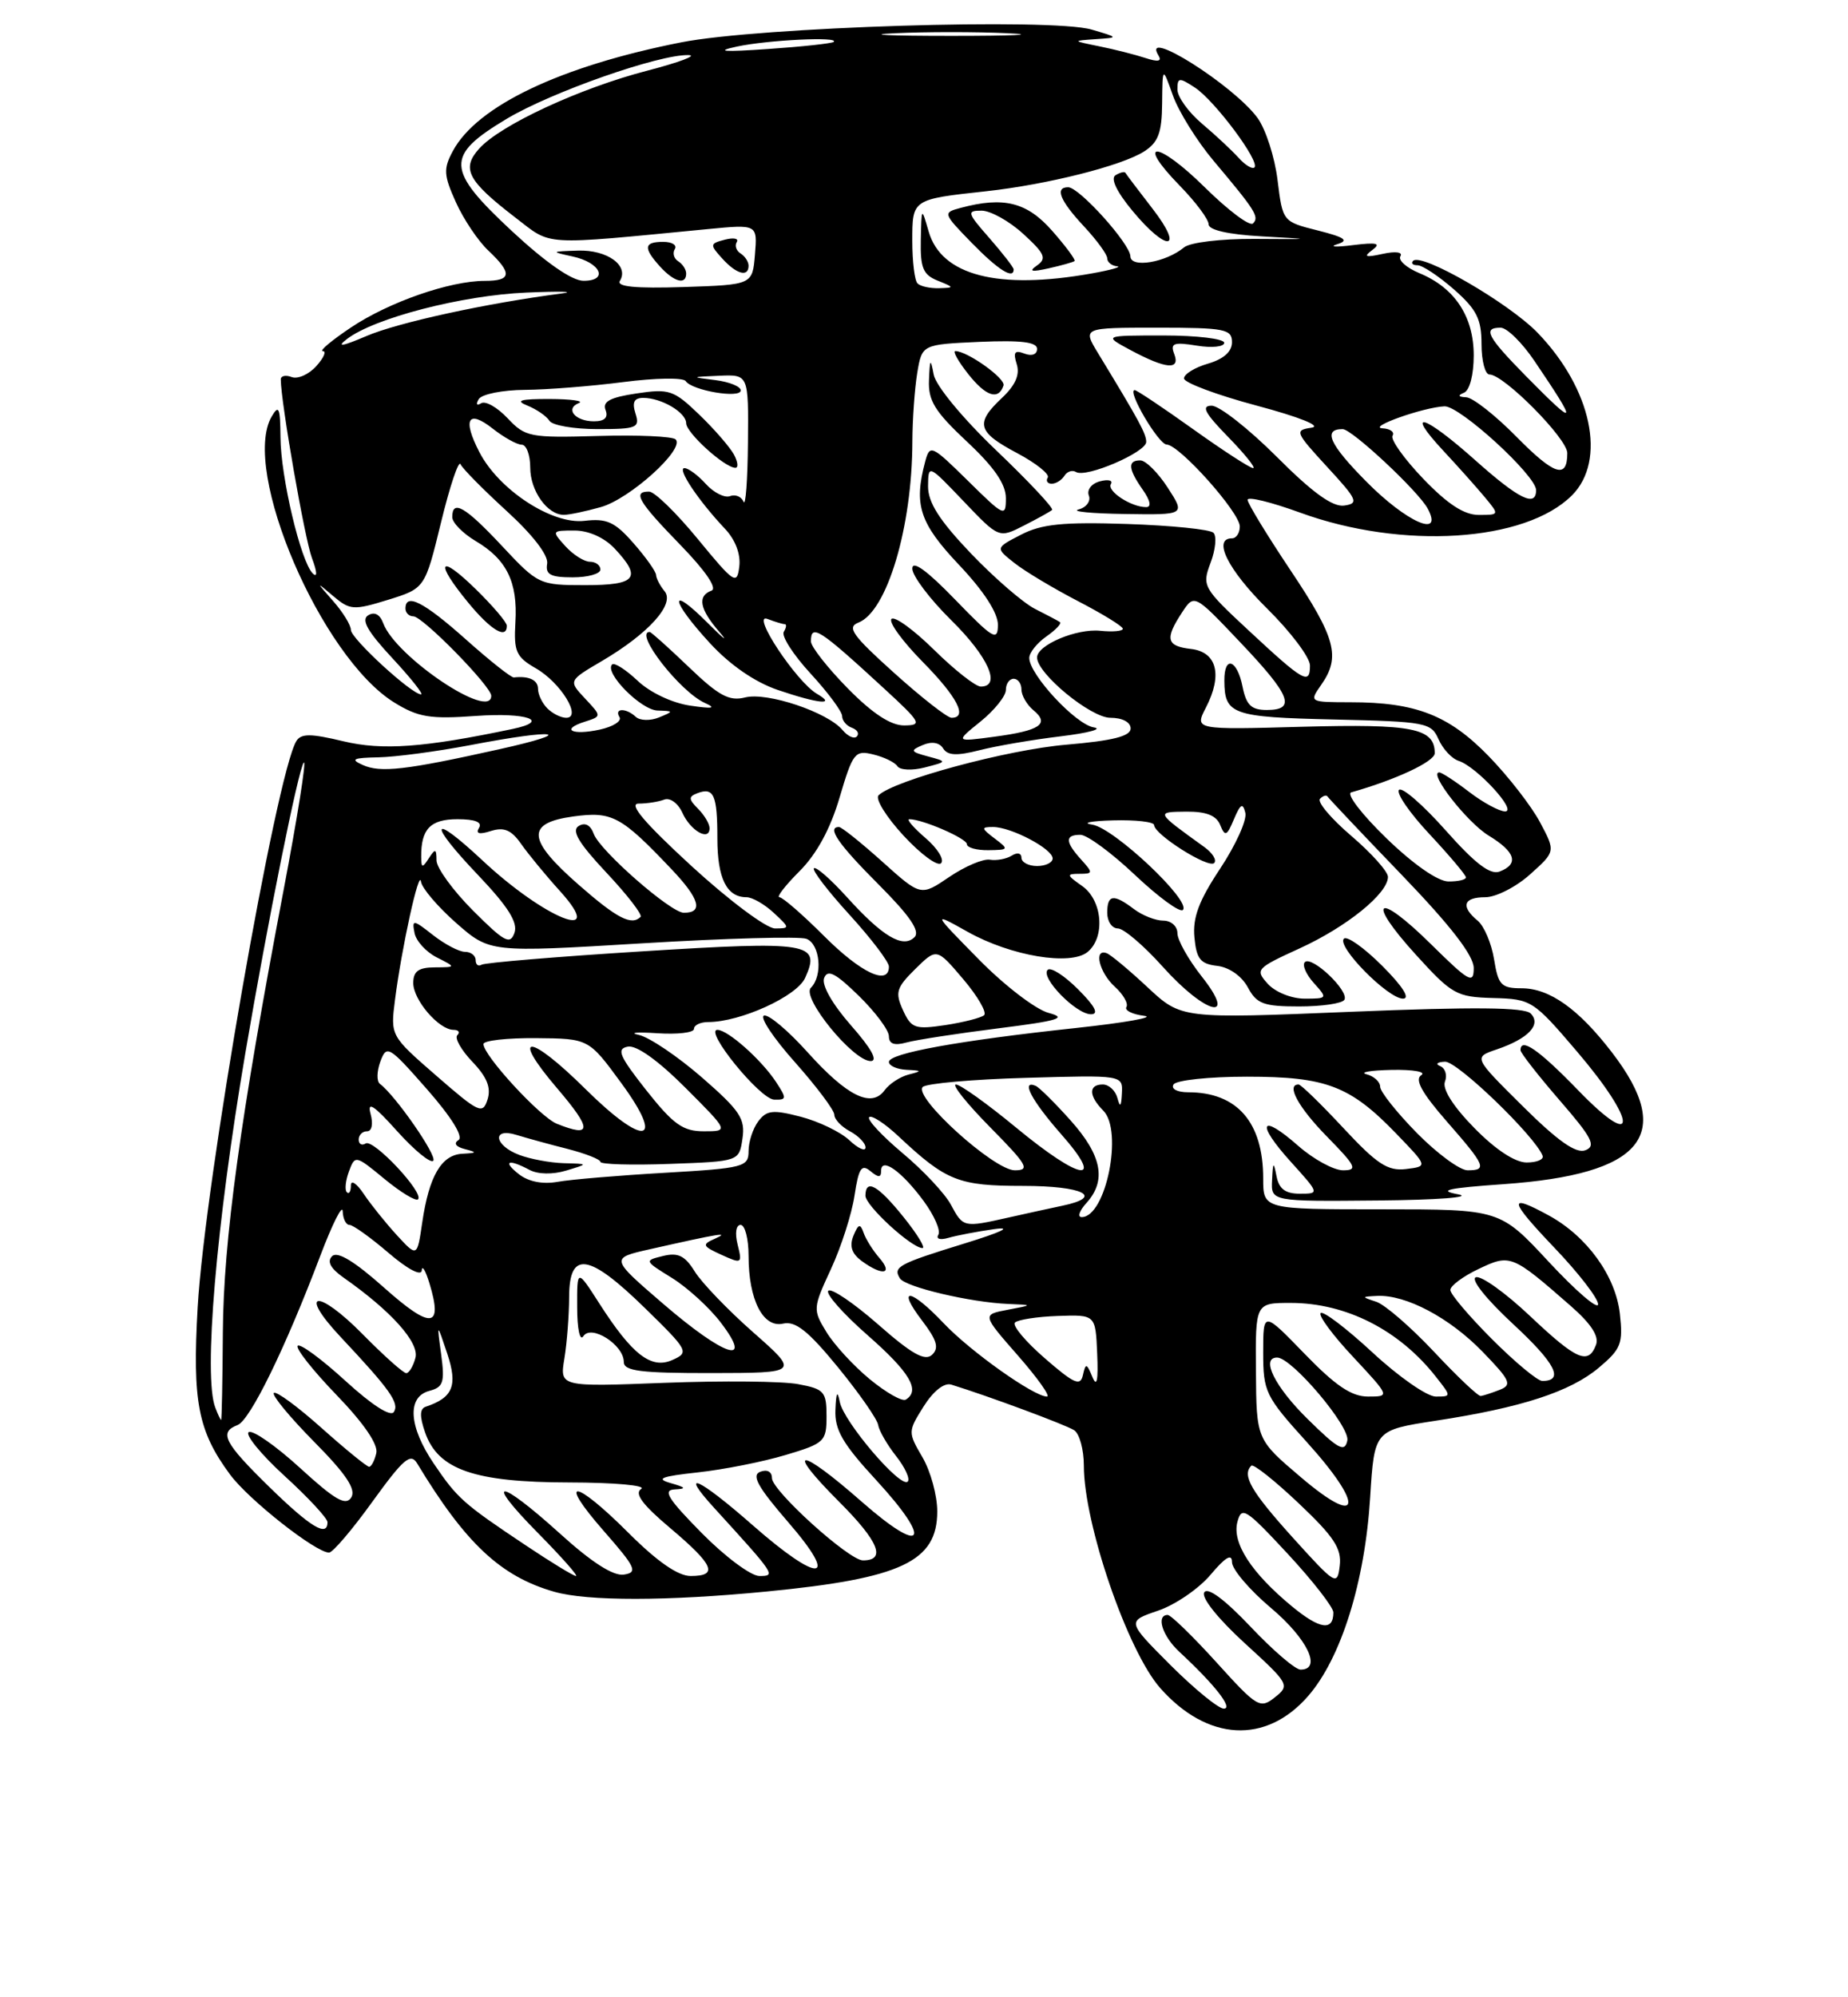 <?xml version="1.0" encoding="UTF-8" standalone="no"?>
<!DOCTYPE svg PUBLIC "-//W3C//DTD SVG 1.1//EN" "http://www.w3.org/Graphics/SVG/1.1/DTD/svg11.dtd" >
<svg xmlns="http://www.w3.org/2000/svg" xmlns:xlink="http://www.w3.org/1999/xlink" version="1.1" viewBox="0 0 237 256">
 <g >
 <path fill="currentColor"
d=" M 167.77 217.38 C 172.00 212.51 175.05 202.76 175.72 191.90 C 176.26 183.31 176.26 183.31 184.11 182.10 C 195.13 180.42 201.39 178.38 205.06 175.29 C 207.90 172.90 208.17 172.21 207.74 168.37 C 207.19 163.53 203.52 158.46 198.63 155.79 C 193.33 152.90 193.48 153.77 199.35 159.93 C 202.46 163.18 204.98 166.45 204.95 167.18 C 204.93 167.90 202.09 165.46 198.64 161.75 C 192.37 155.00 192.37 155.00 177.19 155.00 C 162.00 155.00 162.00 155.00 162.00 151.05 C 162.00 143.84 158.66 140.00 152.39 140.00 C 150.97 140.00 150.15 139.57 150.50 139.00 C 150.84 138.45 155.07 138.00 159.91 138.00 C 170.10 138.00 173.16 139.17 179.12 145.36 C 183.12 149.50 183.12 149.50 180.31 149.84 C 177.98 150.12 176.60 149.22 172.29 144.59 C 169.43 141.52 166.84 139.00 166.54 139.00 C 164.90 139.00 166.51 141.94 170.21 145.71 C 173.92 149.49 174.16 150.00 172.24 150.00 C 171.05 150.00 168.46 148.59 166.50 146.87 C 161.63 142.59 161.01 143.90 165.54 148.91 C 169.23 152.99 169.23 153.00 166.69 153.00 C 164.84 153.00 164.02 152.38 163.71 150.75 C 163.33 148.82 163.25 148.89 163.14 151.25 C 163.00 154.00 163.00 154.00 176.75 153.87 C 184.38 153.80 188.94 153.45 187.00 153.08 C 184.31 152.58 185.66 152.28 192.79 151.78 C 210.71 150.52 214.87 145.50 206.75 134.92 C 202.45 129.31 198.72 126.67 195.14 126.67 C 192.53 126.67 192.14 126.26 191.61 122.96 C 191.28 120.93 190.34 118.70 189.51 118.01 C 187.29 116.17 187.67 115.00 190.48 115.00 C 191.85 115.00 194.44 113.68 196.23 112.07 C 199.50 109.14 199.50 109.14 197.50 105.39 C 196.40 103.32 193.43 99.50 190.90 96.90 C 185.80 91.66 181.57 90.01 173.19 90.01 C 167.91 90.00 167.89 89.99 169.44 87.78 C 171.96 84.18 171.31 81.77 165.50 73.09 C 162.48 68.57 160.00 64.51 160.00 64.06 C 160.00 63.61 163.04 64.36 166.75 65.71 C 179.84 70.48 195.61 69.48 201.60 63.49 C 206.07 59.02 204.13 49.84 197.20 42.66 C 193.51 38.84 182.31 32.36 181.23 33.43 C 180.92 33.75 181.18 34.00 181.80 34.00 C 182.42 34.00 184.52 35.40 186.47 37.10 C 189.38 39.66 190.00 40.90 190.00 44.10 C 190.00 46.25 190.46 48.00 191.02 48.00 C 192.86 48.00 201.00 56.21 201.00 58.07 C 201.00 61.45 199.35 60.92 194.46 55.96 C 191.77 53.23 188.88 50.96 188.04 50.92 C 187.01 50.87 186.91 50.68 187.75 50.34 C 188.48 50.04 189.00 48.04 189.00 45.55 C 189.00 40.57 186.57 36.89 182.05 35.02 C 180.38 34.33 179.28 33.35 179.60 32.84 C 179.93 32.31 178.97 32.18 177.33 32.54 C 175.10 33.03 174.82 32.92 176.00 32.04 C 177.16 31.18 176.60 31.04 173.50 31.42 C 171.30 31.70 170.40 31.64 171.50 31.30 C 173.05 30.82 172.48 30.42 169.00 29.54 C 164.50 28.41 164.50 28.41 163.84 23.07 C 163.48 20.13 162.32 16.55 161.27 15.11 C 158.19 10.91 146.28 3.40 148.57 7.11 C 149.04 7.87 148.52 7.97 146.88 7.43 C 145.57 7.00 142.93 6.33 141.00 5.94 C 137.50 5.23 137.50 5.23 140.50 5.02 C 143.50 4.82 143.50 4.82 140.00 3.79 C 134.86 2.29 97.40 3.45 87.35 5.43 C 71.87 8.48 61.17 13.58 58.07 19.37 C 56.85 21.64 56.90 22.46 58.47 25.93 C 59.45 28.11 61.32 30.89 62.63 32.12 C 65.73 35.04 65.62 36.00 62.18 36.00 C 57.68 36.00 49.87 38.72 45.00 41.98 C 42.52 43.64 40.91 44.99 41.40 45.00 C 41.90 45.00 41.52 45.87 40.56 46.93 C 39.60 48.00 38.18 48.62 37.41 48.33 C 36.63 48.03 36.00 48.17 36.01 48.64 C 36.03 51.61 39.08 69.09 40.01 71.54 C 40.68 73.31 40.72 74.10 40.11 73.50 C 38.57 71.98 36.00 61.15 35.97 56.04 C 35.94 52.26 35.76 51.81 34.84 53.39 C 30.87 60.22 41.17 84.24 50.56 90.04 C 53.64 91.94 55.14 92.19 61.08 91.76 C 67.59 91.30 70.68 92.40 65.75 93.43 C 54.39 95.82 49.04 96.21 44.03 95.01 C 39.87 94.01 38.62 94.00 38.01 94.98 C 35.42 99.18 26.26 151.65 25.35 167.56 C 24.66 179.64 25.39 183.43 29.50 188.99 C 31.87 192.21 40.49 199.00 42.20 199.00 C 42.67 199.00 45.18 196.06 47.77 192.46 C 51.75 186.96 52.66 186.18 53.50 187.57 C 59.70 197.83 64.22 202.06 71.08 204.02 C 75.34 205.24 85.57 205.23 98.32 203.99 C 115.60 202.31 120.20 200.15 120.20 193.72 C 120.20 191.69 119.35 188.57 118.30 186.78 C 116.43 183.57 116.43 183.49 118.45 180.27 C 119.70 178.29 121.09 177.19 122.00 177.47 C 126.71 178.92 136.68 182.62 137.75 183.31 C 138.44 183.75 139.00 185.80 139.00 187.85 C 139.00 195.32 144.61 211.64 148.80 216.37 C 154.85 223.20 162.36 223.60 167.77 217.38 Z  M 150.10 213.41 C 144.51 207.81 144.51 207.81 148.50 206.45 C 150.70 205.71 153.74 203.63 155.25 201.84 C 157.16 199.57 158.00 199.08 158.00 200.23 C 158.00 201.14 160.25 203.78 163.00 206.10 C 167.67 210.03 169.57 214.00 166.79 214.00 C 166.12 214.00 163.23 211.52 160.36 208.48 C 157.07 205.01 154.88 203.38 154.44 204.10 C 154.03 204.76 156.19 207.46 159.62 210.60 C 165.34 215.82 165.45 216.01 163.50 217.55 C 161.60 219.06 161.23 218.84 156.00 213.06 C 152.97 209.72 150.16 206.99 149.75 206.99 C 148.22 207.01 149.07 209.71 151.25 211.72 C 155.78 215.92 158.20 219.00 156.95 219.00 C 156.26 219.00 153.18 216.48 150.10 213.41 Z  M 165.71 205.91 C 160.48 201.60 157.99 197.76 158.69 195.08 C 159.23 193.02 159.75 193.35 165.14 199.15 C 168.36 202.62 171.00 206.01 171.00 206.67 C 171.00 209.09 169.27 208.84 165.71 205.91 Z  M 165.75 197.03 C 160.43 191.13 159.25 189.08 160.48 187.86 C 160.74 187.60 163.47 189.76 166.54 192.67 C 171.07 196.95 172.08 198.48 171.82 200.67 C 171.51 203.30 171.31 203.18 165.75 197.03 Z  M 67.41 198.06 C 59.39 192.71 58.65 192.05 55.63 187.59 C 52.41 182.84 52.17 179.03 55.07 178.27 C 56.85 177.80 57.06 177.18 56.58 173.62 C 56.02 169.50 56.02 169.50 57.36 173.50 C 58.72 177.59 58.10 179.13 54.61 180.30 C 53.82 180.56 53.80 181.52 54.51 183.58 C 56.17 188.38 60.83 189.99 73.00 190.01 C 78.78 190.02 82.93 190.39 82.23 190.84 C 81.32 191.42 82.39 192.86 85.98 195.88 C 91.57 200.60 92.16 202.00 88.57 202.00 C 86.95 202.00 84.29 200.15 80.63 196.50 C 73.63 189.50 71.37 189.32 77.45 196.25 C 81.54 200.92 81.83 201.54 80.01 201.82 C 78.66 202.03 75.89 200.26 71.82 196.57 C 63.88 189.39 61.93 189.34 69.00 196.50 C 71.99 199.53 74.18 202.00 73.87 202.00 C 73.56 202.00 70.65 200.23 67.41 198.06 Z  M 90.00 196.50 C 85.65 192.09 84.96 190.98 86.53 190.90 C 88.09 190.82 87.97 190.65 86.00 190.09 C 84.04 189.53 84.79 189.23 89.50 188.72 C 92.80 188.36 97.86 187.36 100.75 186.49 C 105.75 185.00 106.00 184.76 106.00 181.51 C 106.00 178.37 105.70 178.03 102.36 177.41 C 100.37 177.03 92.67 176.96 85.25 177.24 C 71.78 177.76 71.78 177.76 72.38 174.13 C 72.71 172.13 72.98 168.59 72.99 166.25 C 73.00 160.25 75.49 160.61 82.70 167.65 C 88.29 173.11 88.41 173.34 86.24 174.31 C 83.51 175.53 81.08 173.65 76.85 167.05 C 74.00 162.61 74.00 162.61 74.02 167.55 C 74.02 170.33 74.37 171.96 74.81 171.27 C 75.81 169.70 80.00 172.37 80.00 174.56 C 80.00 175.73 82.11 176.00 91.25 175.99 C 102.50 175.97 102.50 175.97 96.61 170.78 C 93.37 167.93 90.00 164.42 89.11 162.99 C 87.85 160.95 86.97 160.51 85.04 160.98 C 82.60 161.57 82.62 161.60 86.18 163.80 C 88.16 165.03 90.98 167.60 92.44 169.52 C 96.72 175.12 92.93 173.89 85.07 167.13 C 78.25 161.26 78.25 161.26 83.38 160.11 C 92.38 158.08 93.70 157.87 91.66 158.78 C 89.99 159.51 90.08 159.72 92.52 160.83 C 95.13 162.02 95.21 161.97 94.60 159.53 C 94.23 158.06 94.39 157.00 94.98 157.00 C 95.54 157.00 96.00 158.78 96.00 160.95 C 96.00 166.60 97.86 170.24 100.44 169.65 C 102.02 169.29 103.66 170.60 107.47 175.25 C 110.20 178.59 112.52 181.92 112.62 182.64 C 112.73 183.36 113.76 185.16 114.92 186.63 C 116.08 188.10 116.75 189.57 116.41 189.90 C 115.50 190.79 108.19 182.23 107.70 179.69 C 107.40 178.15 107.23 178.44 107.14 180.69 C 107.03 183.26 108.05 185.03 112.35 189.69 C 119.68 197.65 118.51 199.49 110.55 192.51 C 102.45 185.39 100.51 185.38 107.63 192.50 C 112.70 197.57 113.69 200.00 110.67 200.00 C 108.88 200.00 99.00 191.07 99.00 189.45 C 99.00 188.63 98.39 188.30 97.50 188.64 C 96.34 189.08 97.19 190.60 101.09 195.11 C 107.77 202.82 105.13 203.04 96.54 195.50 C 89.60 189.41 86.98 188.22 91.57 193.25 C 99.45 201.89 99.53 202.00 97.39 202.00 C 96.31 202.00 92.99 199.53 90.00 196.50 Z  M 34.54 190.59 C 28.73 184.91 28.05 183.58 30.47 182.65 C 32.07 182.04 36.58 172.83 41.06 161.00 C 42.62 156.88 43.92 154.29 43.95 155.25 C 43.98 156.21 44.37 157.00 44.82 157.00 C 45.27 157.00 47.52 158.61 49.82 160.58 C 52.29 162.70 54.04 163.61 54.09 162.83 C 54.13 162.10 54.58 162.85 55.08 164.50 C 56.83 170.26 55.29 170.41 49.30 165.08 C 45.46 161.66 43.27 160.33 42.59 161.01 C 41.91 161.69 42.39 162.58 44.04 163.74 C 50.14 168.01 53.79 172.07 53.28 174.03 C 53.00 175.11 52.46 176.00 52.10 176.00 C 51.73 176.00 49.23 173.77 46.54 171.04 C 40.72 165.13 38.11 165.42 43.69 171.37 C 50.02 178.11 51.23 179.82 50.52 180.97 C 50.10 181.64 47.72 180.11 44.30 176.99 C 41.25 174.20 38.49 172.17 38.18 172.49 C 37.87 172.80 40.10 175.63 43.14 178.78 C 46.65 182.41 48.52 185.14 48.26 186.25 C 48.04 187.21 47.62 188.00 47.34 188.00 C 47.05 188.00 44.30 185.76 41.23 183.02 C 38.15 180.27 35.41 178.26 35.12 178.54 C 34.84 178.82 37.16 181.63 40.27 184.78 C 44.39 188.94 45.69 190.89 45.05 191.93 C 44.35 193.05 42.98 192.27 38.50 188.17 C 35.38 185.32 32.41 183.25 31.90 183.56 C 31.40 183.87 33.46 186.40 36.49 189.17 C 39.52 191.93 42.00 194.61 42.00 195.10 C 42.00 197.06 39.84 195.76 34.54 190.59 Z  M 166.82 189.33 C 161.13 184.50 161.13 184.50 161.07 175.75 C 161.00 167.00 161.00 167.00 165.53 167.00 C 172.61 167.00 179.43 170.46 184.13 176.44 C 186.15 179.00 186.15 179.00 184.13 179.00 C 183.02 179.00 179.37 176.46 176.03 173.36 C 172.68 170.26 169.68 167.98 169.37 168.30 C 169.05 168.61 170.93 171.15 173.54 173.93 C 178.27 179.00 178.27 179.00 175.44 179.00 C 173.33 179.00 171.28 177.62 167.31 173.52 C 162.00 168.04 162.00 168.04 162.00 173.35 C 162.00 178.39 162.28 178.97 167.58 184.82 C 175.05 193.08 174.57 195.93 166.82 189.33 Z  M 167.70 181.88 C 163.49 177.75 161.64 174.00 163.79 174.00 C 165.67 174.00 173.17 182.86 172.79 184.64 C 172.46 186.20 171.64 185.76 167.70 181.88 Z  M 27.61 180.42 C 26.07 176.43 27.72 157.03 31.46 135.00 C 34.33 118.12 38.27 98.52 38.96 97.74 C 39.33 97.32 38.15 104.74 36.34 114.24 C 30.81 143.33 28.66 158.96 28.58 170.75 C 28.54 176.93 28.44 181.99 28.36 182.00 C 28.28 182.00 27.94 181.29 27.61 180.42 Z  M 111.55 176.78 C 109.47 175.07 106.96 172.34 105.98 170.72 C 104.23 167.86 104.25 167.66 106.57 162.65 C 107.88 159.82 109.24 155.59 109.59 153.23 C 110.12 149.73 110.49 149.16 111.62 150.10 C 112.66 150.96 113.00 150.96 113.00 150.07 C 113.00 148.25 115.64 150.12 118.45 153.93 C 119.81 155.78 120.67 157.73 120.34 158.26 C 120.01 158.80 120.56 158.97 121.62 158.66 C 122.66 158.36 125.30 157.85 127.50 157.54 C 129.94 157.20 128.46 157.91 123.69 159.38 C 115.19 162.00 114.50 162.38 115.41 163.85 C 116.09 164.96 124.44 166.93 129.30 167.13 C 132.50 167.26 132.50 167.26 129.22 167.88 C 125.95 168.50 125.95 168.50 130.55 173.75 C 133.08 176.64 134.76 179.00 134.27 179.00 C 132.60 179.00 124.49 173.25 121.05 169.63 C 116.77 165.11 114.90 164.87 118.25 169.26 C 120.17 171.78 120.46 172.78 119.53 173.65 C 118.62 174.50 116.93 173.55 112.62 169.76 C 109.48 167.01 106.60 165.06 106.23 165.44 C 105.85 165.81 108.12 168.38 111.27 171.14 C 116.68 175.89 118.07 178.22 116.17 179.39 C 115.72 179.68 113.64 178.50 111.55 176.78 Z  M 112.79 161.25 C 111.95 160.29 111.03 158.82 110.75 158.00 C 110.33 156.79 110.08 156.86 109.45 158.39 C 108.91 159.72 109.23 160.69 110.53 161.64 C 113.17 163.57 114.59 163.32 112.79 161.25 Z  M 115.88 156.00 C 112.60 151.92 111.01 151.02 110.99 153.25 C 110.98 154.52 116.85 159.92 118.30 159.97 C 118.74 159.99 117.65 158.20 115.88 156.00 Z  M 183.90 173.25 C 180.93 170.09 177.60 167.21 176.50 166.85 C 174.57 166.22 174.58 166.20 176.63 166.10 C 180.30 165.93 185.89 168.89 190.11 173.23 C 193.70 176.93 193.96 177.50 192.33 178.14 C 191.33 178.53 190.23 178.89 189.90 178.93 C 189.56 178.97 186.86 176.41 183.90 173.25 Z  M 134.00 174.10 C 131.53 171.96 129.80 169.90 130.16 169.52 C 130.53 169.15 133.00 168.76 135.66 168.67 C 140.50 168.50 140.50 168.50 140.71 173.50 C 140.86 176.93 140.67 177.87 140.10 176.50 C 139.36 174.71 139.23 174.68 138.88 176.25 C 138.56 177.72 137.75 177.36 134.00 174.10 Z  M 191.35 171.65 C 188.41 168.71 186.00 165.87 186.00 165.34 C 186.00 164.81 187.63 163.59 189.62 162.65 C 193.68 160.71 193.90 160.79 201.40 167.35 C 204.05 169.66 205.11 171.28 204.68 172.38 C 203.69 174.98 202.20 174.33 196.18 168.64 C 193.05 165.69 189.95 163.47 189.27 163.71 C 188.57 163.96 190.60 166.51 194.02 169.68 C 199.49 174.74 200.65 177.00 197.79 177.00 C 197.19 177.00 194.29 174.59 191.35 171.65 Z  M 50.90 158.32 C 49.48 156.77 47.56 154.39 46.65 153.03 C 45.74 151.67 45.00 151.18 45.00 151.94 C 45.00 152.71 44.77 153.10 44.48 152.81 C 44.19 152.53 44.31 151.33 44.75 150.15 C 45.53 148.03 45.60 148.05 49.32 151.12 C 51.40 152.83 53.33 154.00 53.61 153.72 C 54.43 152.91 47.90 145.95 46.90 146.56 C 46.40 146.87 46.00 146.64 46.00 146.06 C 46.00 145.48 46.48 145.00 47.07 145.00 C 47.69 145.00 47.88 144.06 47.52 142.75 C 47.07 141.09 47.96 141.67 50.91 144.96 C 53.11 147.41 55.20 149.13 55.56 148.78 C 56.13 148.20 50.71 140.40 48.72 138.92 C 48.29 138.60 48.32 137.31 48.78 136.06 C 49.59 133.88 49.87 134.05 54.76 139.61 C 57.91 143.20 59.46 145.71 58.80 146.13 C 58.14 146.53 58.46 146.99 59.60 147.28 C 61.23 147.70 61.19 147.78 59.29 147.88 C 56.61 148.02 55.02 150.75 54.15 156.69 C 53.50 161.14 53.50 161.14 50.90 158.32 Z  M 121.95 154.41 C 121.19 152.99 118.40 150.01 115.74 147.79 C 113.09 145.56 111.17 143.50 111.47 143.19 C 111.78 142.89 113.49 144.00 115.26 145.67 C 121.36 151.38 122.92 152.00 131.22 152.00 C 138.92 152.00 141.69 153.40 136.25 154.54 C 134.74 154.86 131.61 155.54 129.31 156.06 C 123.57 157.35 123.52 157.34 121.95 154.41 Z  M 139.35 154.17 C 141.93 151.31 141.31 148.09 137.31 143.62 C 135.28 141.35 133.26 139.35 132.81 139.17 C 130.88 138.37 132.30 141.06 136.08 145.36 C 141.83 151.88 138.66 151.42 130.28 144.50 C 126.61 141.47 123.15 139.00 122.59 139.00 C 122.03 139.00 124.01 141.47 127.00 144.50 C 131.76 149.32 132.15 150.00 130.14 150.00 C 127.48 150.00 117.08 140.59 118.34 139.32 C 118.80 138.87 124.75 138.34 131.58 138.15 C 144.00 137.79 144.00 137.79 143.88 140.15 C 143.80 141.84 143.64 142.01 143.31 140.75 C 143.06 139.79 142.21 139.00 141.43 139.00 C 139.58 139.00 139.61 140.46 141.49 142.35 C 144.07 144.93 141.83 156.00 138.72 156.00 C 138.15 156.00 138.43 155.18 139.35 154.17 Z  M 66.56 150.51 C 64.39 148.82 65.18 148.49 67.91 149.95 C 68.98 150.52 70.87 150.56 72.60 150.04 C 75.50 149.17 75.50 149.17 72.32 149.09 C 70.56 149.04 67.98 148.56 66.57 148.02 C 63.35 146.80 63.06 144.47 66.25 145.47 C 67.49 145.85 70.41 146.66 72.75 147.25 C 75.09 147.85 77.00 148.60 77.00 148.92 C 77.00 149.24 81.00 149.36 85.89 149.18 C 94.79 148.86 94.79 148.86 95.22 145.93 C 95.60 143.39 94.90 142.35 90.01 138.09 C 86.91 135.40 83.28 132.95 81.94 132.65 C 80.60 132.36 81.64 132.26 84.25 132.43 C 86.86 132.61 89.00 132.36 89.00 131.88 C 89.00 131.39 89.82 131.00 90.82 131.00 C 94.94 131.00 102.17 127.72 103.25 125.35 C 105.31 120.83 103.85 120.59 82.31 121.94 C 71.43 122.62 62.18 123.39 61.76 123.65 C 61.34 123.91 61.00 123.64 61.00 123.06 C 61.00 122.48 60.39 122.00 59.63 122.00 C 58.88 122.00 57.04 121.03 55.53 119.85 C 52.99 117.85 52.82 117.83 53.16 119.57 C 53.35 120.60 54.64 122.02 56.01 122.71 C 58.50 123.97 58.50 123.97 55.75 123.99 C 53.67 124.00 53.00 124.49 53.00 126.00 C 53.00 128.18 56.29 132.00 58.17 132.00 C 58.81 132.00 59.03 132.31 58.65 132.68 C 58.28 133.06 59.15 134.59 60.58 136.09 C 62.45 138.04 63.00 139.41 62.53 140.91 C 61.91 142.87 61.44 142.65 55.97 137.89 C 50.07 132.76 50.07 132.76 50.66 128.13 C 51.51 121.47 53.76 111.23 53.99 113.00 C 54.10 113.83 56.13 116.21 58.50 118.30 C 62.82 122.09 62.82 122.09 82.33 120.91 C 93.06 120.26 102.55 120.00 103.42 120.33 C 105.18 121.01 105.55 125.05 103.99 126.61 C 102.75 127.85 109.41 136.00 111.66 136.00 C 112.64 136.00 111.75 134.39 109.14 131.43 C 106.73 128.68 105.35 126.25 105.69 125.36 C 106.14 124.20 107.15 124.72 110.13 127.63 C 112.26 129.71 114.00 132.04 114.00 132.82 C 114.00 133.80 114.69 134.05 116.25 133.62 C 117.49 133.28 122.77 132.47 127.99 131.81 C 135.78 130.83 136.94 130.48 134.49 129.83 C 132.84 129.40 128.81 126.31 125.52 122.96 C 119.54 116.88 119.54 116.88 124.11 119.44 C 129.65 122.54 137.31 123.82 139.49 122.01 C 141.78 120.11 141.38 115.38 138.78 113.56 C 136.78 112.16 136.74 112.00 138.43 112.00 C 140.19 112.00 140.20 111.88 138.65 110.17 C 136.59 107.89 136.56 107.00 138.56 107.00 C 139.42 107.00 142.57 109.32 145.57 112.16 C 148.57 114.99 151.33 117.01 151.70 116.63 C 152.83 115.51 142.87 106.13 140.09 105.70 C 138.66 105.48 139.86 105.23 142.75 105.15 C 145.64 105.07 148.00 105.34 148.01 105.75 C 148.02 106.95 154.98 111.35 155.71 110.62 C 156.08 110.25 155.51 109.33 154.44 108.56 C 148.18 104.05 148.19 104.07 152.14 104.03 C 154.70 104.01 156.00 104.52 156.49 105.75 C 157.11 107.27 157.34 107.17 158.25 105.00 C 159.08 103.03 159.39 102.86 159.71 104.18 C 159.94 105.10 158.48 108.31 156.49 111.32 C 153.75 115.44 152.94 117.62 153.18 120.14 C 153.44 122.92 153.95 123.55 156.11 123.80 C 157.65 123.98 159.25 125.11 160.03 126.55 C 161.16 128.67 162.04 129.00 166.61 129.00 C 169.51 129.00 172.12 128.62 172.41 128.15 C 173.08 127.05 168.23 122.44 167.34 123.32 C 166.98 123.69 167.50 124.89 168.49 125.99 C 170.27 127.96 170.25 128.00 167.31 128.00 C 165.63 128.00 163.55 127.16 162.59 126.10 C 160.94 124.27 161.09 124.11 166.69 121.55 C 172.74 118.78 178.00 114.52 178.00 112.39 C 178.00 111.71 175.88 109.34 173.29 107.13 C 170.69 104.91 168.89 102.77 169.29 102.38 C 169.68 101.99 170.11 101.86 170.25 102.09 C 170.39 102.32 174.66 106.84 179.75 112.12 C 186.07 118.68 189.00 122.48 189.00 124.08 C 189.00 126.18 188.41 125.84 183.52 121.02 C 176.57 114.16 175.07 115.21 181.59 122.38 C 186.22 127.47 186.79 127.79 191.50 127.92 C 196.38 128.05 196.64 128.21 202.24 134.77 C 210.00 143.86 210.12 147.73 202.40 139.75 C 197.36 134.55 195.00 132.91 195.00 134.61 C 195.00 134.95 197.25 137.83 200.00 141.01 C 204.18 145.82 204.73 146.89 203.32 147.43 C 202.12 147.89 199.82 146.28 195.30 141.80 C 188.96 135.52 188.96 135.52 191.94 134.51 C 196.01 133.13 197.72 131.32 196.30 129.90 C 195.50 129.10 189.04 129.04 173.35 129.68 C 151.50 130.58 151.50 130.58 147.17 126.54 C 144.79 124.32 142.43 122.35 141.92 122.17 C 140.22 121.55 140.98 124.67 142.98 126.48 C 144.06 127.46 144.73 128.63 144.46 129.07 C 144.19 129.50 145.21 130.01 146.73 130.20 C 148.25 130.38 144.32 131.08 138.00 131.76 C 122.93 133.38 114.00 135.00 114.00 136.11 C 114.00 136.60 115.01 137.05 116.25 137.12 C 118.26 137.22 118.29 137.28 116.52 137.73 C 115.44 138.01 114.05 138.91 113.45 139.74 C 111.76 142.05 108.64 140.51 103.56 134.86 C 101.07 132.09 98.56 129.98 97.98 130.17 C 97.40 130.37 99.20 133.07 101.97 136.17 C 104.73 139.28 107.00 142.30 107.00 142.88 C 107.00 143.46 107.90 144.41 109.00 145.00 C 110.10 145.59 111.00 146.52 111.00 147.07 C 111.00 147.63 110.06 147.21 108.92 146.14 C 107.78 145.07 104.96 143.72 102.67 143.13 C 99.13 142.21 98.31 142.30 97.25 143.72 C 96.56 144.63 96.00 146.35 96.00 147.54 C 96.00 149.57 95.40 149.73 85.25 150.32 C 79.34 150.66 73.15 151.18 71.50 151.48 C 69.61 151.82 67.78 151.46 66.56 150.51 Z  M 99.53 138.69 C 97.67 135.85 93.34 132.00 92.01 132.00 C 90.24 132.00 97.46 140.87 99.27 140.94 C 100.90 140.99 100.92 140.81 99.53 138.69 Z  M 138.26 126.80 C 136.50 125.04 134.75 123.92 134.36 124.31 C 133.39 125.28 137.99 130.00 139.91 130.00 C 140.97 130.00 140.45 128.99 138.26 126.80 Z  M 154.08 125.11 C 152.39 122.96 151.00 120.49 151.00 119.61 C 151.00 118.72 150.19 118.00 149.19 118.00 C 148.20 118.00 146.51 117.34 145.44 116.53 C 142.80 114.53 142.00 114.64 142.00 117.00 C 142.00 118.10 142.61 119.00 143.36 119.00 C 144.11 119.00 146.69 121.20 149.11 123.90 C 154.64 130.07 158.82 131.08 154.08 125.11 Z  M 177.27 123.80 C 174.96 121.49 172.75 119.92 172.35 120.31 C 171.38 121.29 178.00 128.00 179.93 128.00 C 180.89 128.00 179.90 126.43 177.27 123.80 Z  M 181.71 145.22 C 179.12 142.58 177.00 139.92 177.00 139.29 C 177.00 138.66 176.21 137.94 175.25 137.69 C 174.29 137.44 175.75 137.19 178.50 137.13 C 181.25 137.08 182.95 137.38 182.27 137.81 C 181.40 138.36 182.35 140.08 185.52 143.71 C 190.52 149.42 190.77 150.00 188.21 150.00 C 187.23 150.00 184.30 147.85 181.71 145.22 Z  M 189.07 144.57 C 186.36 141.81 184.95 139.58 185.31 138.64 C 185.63 137.81 185.35 136.91 184.69 136.64 C 184.04 136.38 184.32 136.12 185.32 136.08 C 186.89 136.01 196.87 145.63 197.83 148.13 C 198.02 148.61 197.10 149.00 195.79 149.00 C 194.30 149.00 191.79 147.35 189.07 144.57 Z  M 71.40 144.03 C 69.25 143.16 62.00 135.29 62.00 133.82 C 62.00 133.37 65.04 133.03 68.75 133.06 C 75.50 133.12 75.50 133.12 79.67 138.81 C 85.39 146.61 82.66 147.08 75.10 139.60 C 67.83 132.40 65.33 132.33 71.46 139.50 C 75.96 144.77 75.95 145.86 71.40 144.03 Z  M 82.89 139.75 C 79.42 135.35 79.03 134.44 80.51 134.15 C 81.61 133.93 84.38 135.90 87.88 139.40 C 93.48 145.00 93.48 145.00 90.26 145.00 C 87.58 145.00 86.36 144.13 82.89 139.75 Z  M 115.80 129.47 C 114.77 127.20 114.95 126.60 117.38 124.20 C 120.13 121.50 120.13 121.50 123.52 125.49 C 125.39 127.69 126.59 129.77 126.21 130.12 C 125.82 130.46 123.58 131.03 121.24 131.39 C 117.34 131.97 116.87 131.81 115.80 129.47 Z  M 105.71 120.00 C 102.96 117.25 100.37 115.00 99.96 115.00 C 99.54 115.00 100.70 113.50 102.54 111.66 C 104.74 109.46 106.50 106.23 107.68 102.20 C 109.37 96.48 109.65 96.12 111.99 96.70 C 113.37 97.03 114.77 97.71 115.09 98.21 C 115.42 98.71 117.00 98.78 118.59 98.37 C 121.50 97.62 121.50 97.62 119.00 96.95 C 116.76 96.35 116.69 96.19 118.35 95.49 C 119.50 95.00 120.49 95.17 120.96 95.93 C 121.52 96.84 122.71 96.90 125.61 96.16 C 127.75 95.61 132.43 94.81 136.00 94.38 C 139.57 93.95 141.50 93.43 140.27 93.23 C 137.94 92.85 132.00 86.45 132.00 84.33 C 132.00 83.66 132.99 82.42 134.19 81.58 C 135.39 80.74 136.18 79.91 135.94 79.74 C 135.70 79.57 134.25 78.81 132.73 78.04 C 131.21 77.27 127.50 74.06 124.48 70.90 C 120.46 66.68 119.01 64.40 119.02 62.32 C 119.05 59.50 119.05 59.51 123.58 64.25 C 128.11 69.00 128.11 69.00 131.30 67.37 C 133.06 66.48 134.69 65.57 134.93 65.36 C 135.16 65.15 131.95 61.72 127.78 57.74 C 123.45 53.60 120.00 49.43 119.74 48.00 C 119.34 45.86 119.25 45.96 119.14 48.71 C 119.02 51.35 119.88 52.74 124.00 56.60 C 127.50 59.87 129.00 62.05 129.00 63.85 C 129.00 66.31 128.79 66.22 124.14 61.63 C 119.45 57.02 119.25 56.93 118.65 59.17 C 117.17 64.72 117.93 67.05 123.00 72.41 C 126.18 75.77 127.99 78.57 127.98 80.10 C 127.96 82.24 127.38 81.90 122.48 76.84 C 118.88 73.12 117.00 71.76 117.00 72.88 C 117.00 73.81 119.25 76.79 122.00 79.50 C 126.74 84.17 128.45 88.00 125.78 88.00 C 125.12 88.00 122.43 85.89 119.81 83.31 C 117.19 80.73 114.73 78.94 114.33 79.33 C 113.94 79.73 115.73 82.19 118.31 84.81 C 122.78 89.34 124.15 92.00 122.03 92.00 C 121.49 92.00 118.18 89.41 114.67 86.25 C 109.31 81.43 108.57 80.39 110.09 79.80 C 113.76 78.38 116.99 67.56 117.01 56.57 C 117.02 53.78 117.30 49.85 117.63 47.82 C 118.24 44.15 118.24 44.15 125.62 43.82 C 130.94 43.59 133.00 43.84 133.00 44.72 C 133.00 45.43 132.33 45.68 131.38 45.32 C 130.13 44.84 129.91 45.14 130.39 46.67 C 130.82 48.02 130.23 49.37 128.51 50.99 C 125.03 54.26 125.33 55.37 130.43 58.07 C 132.86 59.36 134.64 60.78 134.37 61.21 C 134.10 61.64 134.33 62.00 134.88 62.00 C 135.43 62.00 136.16 61.54 136.51 60.98 C 136.86 60.42 137.53 60.21 138.00 60.50 C 139.28 61.29 147.00 57.97 147.00 56.64 C 146.99 55.58 146.13 53.99 140.81 45.25 C 138.84 42.00 138.84 42.00 148.42 42.00 C 157.08 42.00 158.00 42.18 158.00 43.86 C 158.00 45.07 156.93 46.02 154.92 46.61 C 153.23 47.10 151.85 47.95 151.84 48.50 C 151.84 49.05 156.04 50.62 161.17 51.99 C 166.71 53.47 169.56 54.62 168.19 54.82 C 166.00 55.14 166.10 55.38 170.19 59.83 C 174.09 64.05 174.30 64.53 172.39 64.80 C 170.91 65.01 168.34 63.16 163.74 58.55 C 160.13 54.95 156.38 52.00 155.39 52.00 C 154.01 52.00 154.51 52.94 157.50 56.00 C 159.65 58.20 161.09 60.00 160.71 60.00 C 160.32 60.00 156.85 57.75 153.00 55.00 C 149.15 52.25 145.78 50.00 145.52 50.00 C 144.48 50.00 148.57 56.95 149.62 56.98 C 151.26 57.01 159.00 65.68 159.00 67.48 C 159.00 68.31 158.55 69.00 158.00 69.00 C 155.46 69.00 157.49 73.05 162.50 78.00 C 165.53 80.99 168.00 84.27 168.00 85.30 C 168.00 87.84 167.20 87.38 160.18 80.85 C 154.27 75.36 154.13 75.11 155.25 72.14 C 155.89 70.45 156.06 68.72 155.62 68.29 C 155.19 67.85 150.20 67.35 144.54 67.16 C 136.31 66.89 133.58 67.17 130.95 68.53 C 127.65 70.23 127.65 70.23 130.08 72.15 C 131.41 73.21 135.09 75.41 138.25 77.05 C 141.41 78.69 144.00 80.28 144.00 80.59 C 144.00 80.90 142.70 81.01 141.11 80.85 C 138.08 80.53 133.00 82.67 133.00 84.27 C 133.00 86.34 139.88 92.00 142.40 92.00 C 143.94 92.00 145.00 92.56 145.00 93.37 C 145.00 94.36 142.73 94.94 136.75 95.45 C 129.18 96.09 114.64 100.02 112.67 101.94 C 112.22 102.39 113.66 104.71 115.87 107.10 C 118.08 109.49 120.25 111.09 120.69 110.64 C 121.14 110.19 120.24 108.74 118.69 107.41 C 117.15 106.09 116.22 105.00 116.62 105.00 C 118.32 105.00 124.00 107.47 124.00 108.20 C 124.00 108.64 125.24 108.99 126.75 108.97 C 129.38 108.94 129.42 108.87 127.56 107.47 C 125.82 106.15 125.80 106.00 127.36 106.00 C 129.68 106.00 135.00 108.80 135.00 110.03 C 135.00 110.56 134.10 111.00 133.00 111.00 C 131.90 111.00 131.00 110.52 131.00 109.94 C 131.00 109.34 130.46 109.22 129.75 109.67 C 129.06 110.10 127.80 110.33 126.94 110.19 C 126.08 110.05 123.73 111.05 121.73 112.41 C 118.09 114.88 118.09 114.88 113.15 110.44 C 110.43 108.00 107.93 106.00 107.60 106.00 C 105.99 106.00 107.50 108.19 112.68 113.37 C 116.70 117.40 118.04 119.36 117.28 120.12 C 115.80 121.60 113.18 120.04 108.59 114.96 C 106.53 112.69 104.64 111.03 104.38 111.29 C 104.13 111.54 106.19 114.23 108.96 117.26 C 111.73 120.30 114.00 123.28 114.00 123.89 C 114.00 126.39 110.42 124.71 105.71 120.00 Z  M 149.76 62.51 C 148.52 60.59 146.94 59.02 146.25 59.01 C 144.59 59.00 144.67 60.09 146.56 62.78 C 147.53 64.16 147.69 65.00 146.99 65.00 C 145.06 65.00 141.92 62.94 142.47 62.04 C 142.76 61.57 142.13 61.41 141.07 61.69 C 139.99 61.97 139.36 62.78 139.64 63.51 C 139.92 64.23 139.33 65.04 138.32 65.30 C 137.32 65.56 139.99 65.82 144.26 65.88 C 152.02 66.00 152.02 66.00 149.76 62.51 Z  M 128.70 49.41 C 128.99 48.52 124.06 45.00 122.52 45.00 C 122.15 45.00 122.89 46.32 124.17 47.94 C 126.45 50.82 128.05 51.34 128.70 49.41 Z  M 150.59 45.37 C 150.06 43.99 150.51 43.82 153.48 44.30 C 155.42 44.62 157.00 44.45 157.00 43.94 C 157.00 43.42 153.51 43.00 149.25 43.00 C 141.50 43.00 141.50 43.00 145.00 44.88 C 149.54 47.31 151.40 47.47 150.59 45.37 Z  M 60.67 116.72 C 58.10 114.15 55.99 111.25 55.98 110.28 C 55.97 108.76 55.83 108.72 55.00 110.00 C 54.16 111.30 54.03 111.27 54.02 109.83 C 53.98 106.26 55.20 105.00 58.67 105.00 C 60.94 105.00 61.88 105.38 61.43 106.11 C 60.97 106.86 61.46 106.99 62.96 106.51 C 64.64 105.98 65.58 106.38 66.82 108.15 C 67.72 109.44 69.98 112.19 71.85 114.25 C 77.94 121.00 69.88 117.78 61.83 110.24 C 55.17 104.02 54.83 105.37 61.33 112.18 C 65.17 116.22 66.44 118.24 65.98 119.56 C 65.43 121.14 64.69 120.74 60.67 116.72 Z  M 88.68 111.00 C 82.62 105.43 80.56 103.00 81.90 103.00 C 82.97 103.00 84.44 102.77 85.18 102.49 C 85.92 102.20 86.95 102.94 87.51 104.17 C 88.55 106.49 91.00 107.88 91.00 106.15 C 91.00 105.60 90.34 104.48 89.53 103.67 C 88.30 102.44 88.28 102.11 89.43 101.67 C 91.54 100.86 92.00 101.89 92.00 107.47 C 92.00 112.59 93.20 115.00 95.74 115.00 C 96.48 115.00 98.05 115.90 99.23 117.00 C 101.32 118.94 101.32 119.00 99.39 119.00 C 98.29 119.00 93.48 115.40 88.68 111.00 Z  M 74.23 113.42 C 67.59 107.61 67.42 105.49 73.51 104.65 C 78.51 103.97 79.64 104.58 86.15 111.44 C 89.74 115.22 90.23 117.01 87.69 116.99 C 86.01 116.98 76.96 109.06 76.15 106.89 C 75.73 105.73 75.02 105.37 74.20 105.88 C 73.26 106.46 74.22 108.07 77.77 111.85 C 80.45 114.70 82.42 117.25 82.15 117.52 C 80.99 118.67 79.14 117.72 74.23 113.42 Z  M 177.79 107.43 C 174.65 104.39 172.62 101.75 173.29 101.56 C 179.04 99.93 184.00 97.61 184.00 96.54 C 184.00 93.33 181.17 92.77 167.10 93.15 C 153.19 93.54 153.19 93.54 154.65 90.70 C 156.82 86.51 156.07 83.57 152.75 83.18 C 149.59 82.82 149.36 81.90 151.58 78.52 C 153.16 76.11 153.16 76.11 159.04 82.31 C 165.53 89.13 166.27 91.00 162.47 91.00 C 160.47 91.00 159.83 90.38 159.35 88.00 C 158.65 84.50 156.99 83.97 157.02 87.25 C 157.04 91.58 158.01 91.92 171.04 92.22 C 182.89 92.49 183.55 92.61 184.49 94.76 C 185.04 96.00 186.19 97.24 187.06 97.52 C 189.36 98.25 194.65 104.00 193.03 104.00 C 192.29 104.00 190.21 102.88 188.41 101.50 C 186.61 100.12 184.89 99.00 184.58 99.00 C 183.14 99.00 188.16 105.42 190.90 107.09 C 194.36 109.19 194.84 110.74 192.32 111.71 C 191.12 112.17 189.19 110.70 185.40 106.43 C 182.51 103.18 179.82 100.84 179.42 101.24 C 179.02 101.64 180.79 104.21 183.35 106.94 C 185.91 109.68 188.00 112.16 188.00 112.46 C 188.00 112.76 186.99 112.99 185.75 112.98 C 184.39 112.97 181.23 110.76 177.79 107.43 Z  M 46.50 98.04 C 44.89 97.32 45.28 97.13 48.50 97.07 C 50.70 97.03 56.03 96.32 60.34 95.50 C 71.44 93.37 74.18 93.78 64.00 96.04 C 52.00 98.71 48.78 99.08 46.50 98.04 Z  M 108.06 93.58 C 106.16 91.29 98.40 88.68 95.57 89.39 C 93.52 89.91 92.19 89.19 88.35 85.51 C 85.76 83.03 83.50 81.00 83.32 81.00 C 81.24 81.00 87.23 88.70 90.42 90.11 C 91.92 90.78 91.39 90.87 88.50 90.44 C 86.19 90.10 83.34 88.75 81.76 87.24 C 80.25 85.82 78.78 84.88 78.50 85.17 C 77.46 86.21 82.19 91.00 84.32 91.07 C 86.42 91.14 86.43 91.17 84.50 91.96 C 83.40 92.41 82.07 92.37 81.55 91.89 C 80.30 90.72 78.72 90.74 79.45 91.92 C 79.76 92.42 78.63 93.14 76.94 93.51 C 73.35 94.30 71.83 93.50 75.01 92.50 C 77.17 91.81 77.17 91.81 75.03 89.53 C 72.89 87.25 72.89 87.25 77.20 84.72 C 83.20 81.19 86.59 77.42 85.23 75.78 C 84.65 75.08 84.16 74.14 84.14 73.70 C 84.13 73.26 82.83 71.43 81.25 69.63 C 78.84 66.88 77.82 66.42 74.94 66.76 C 70.78 67.24 63.97 62.78 61.48 57.95 C 59.29 53.73 60.02 52.44 63.18 54.93 C 64.63 56.07 66.31 57.00 66.91 57.00 C 67.51 57.00 68.00 58.32 68.00 59.93 C 68.00 62.92 70.20 66.00 72.32 65.99 C 72.97 65.99 75.09 65.55 77.04 65.00 C 80.76 63.97 87.88 57.54 86.65 56.32 C 86.26 55.93 81.79 55.73 76.72 55.88 C 67.96 56.13 67.37 56.02 65.10 53.61 C 63.78 52.21 62.26 51.34 61.70 51.69 C 61.13 52.04 61.00 51.81 61.40 51.15 C 61.80 50.52 64.45 49.99 67.31 49.97 C 70.16 49.95 75.85 49.50 79.94 48.97 C 84.04 48.44 87.64 48.38 87.94 48.85 C 88.75 50.06 95.00 51.12 95.00 50.04 C 95.00 49.54 93.54 48.95 91.75 48.72 C 88.55 48.33 88.56 48.32 92.25 48.16 C 96.00 48.00 96.00 48.00 95.92 56.75 C 95.88 61.56 95.62 64.96 95.36 64.31 C 95.09 63.65 94.31 63.33 93.62 63.59 C 92.94 63.85 91.54 63.15 90.53 62.04 C 89.52 60.92 88.28 60.00 87.78 60.00 C 86.78 60.00 89.56 64.16 92.98 67.78 C 94.31 69.19 95.01 71.03 94.81 72.62 C 94.52 75.01 94.17 74.78 89.50 69.10 C 86.75 65.75 83.94 63.01 83.25 63.01 C 81.09 62.99 81.84 64.28 87.25 69.84 C 90.49 73.17 92.02 75.42 91.25 75.70 C 89.40 76.39 89.72 78.07 92.25 80.99 C 93.49 82.42 92.81 81.90 90.75 79.84 C 85.70 74.78 85.95 76.91 91.06 82.45 C 93.63 85.24 96.81 87.43 99.74 88.43 C 104.94 90.20 107.37 90.44 104.77 88.93 C 102.13 87.39 96.24 78.50 98.42 79.33 C 99.38 79.70 100.38 80.00 100.64 80.00 C 100.90 80.00 100.85 80.44 100.52 80.98 C 100.18 81.51 101.73 83.92 103.96 86.34 C 106.18 88.75 108.00 91.20 108.00 91.78 C 108.00 92.36 108.56 93.03 109.25 93.28 C 109.94 93.53 110.23 94.02 109.89 94.39 C 109.56 94.75 108.74 94.39 108.06 93.58 Z  M 94.12 58.25 C 93.59 57.29 91.59 54.98 89.66 53.13 C 86.40 49.99 85.82 49.80 81.63 50.43 C 78.25 50.93 77.24 51.47 77.66 52.55 C 78.03 53.53 77.54 54.00 76.17 54.00 C 73.76 54.00 72.43 52.39 74.24 51.66 C 74.93 51.39 73.25 51.15 70.50 51.14 C 66.70 51.13 66.02 51.34 67.65 51.99 C 68.83 52.47 70.09 53.34 70.46 53.93 C 70.82 54.52 73.60 55.00 76.63 55.00 C 81.68 55.00 82.08 54.83 81.50 53.00 C 81.04 51.56 81.32 51.00 82.50 51.00 C 84.84 51.00 88.00 52.87 88.00 54.25 C 88.00 55.46 92.88 59.90 94.29 59.96 C 94.72 59.98 94.64 59.21 94.12 58.25 Z  M 125.75 92.48 C 127.54 91.03 129.00 89.21 129.00 88.43 C 129.00 87.64 129.45 87.00 130.00 87.00 C 130.55 87.00 131.00 87.62 131.00 88.38 C 131.00 89.14 131.69 90.33 132.54 91.04 C 134.66 92.79 133.38 93.65 127.50 94.43 C 122.50 95.10 122.50 95.10 125.75 92.48 Z  M 108.71 88.22 C 106.12 85.58 104.00 82.88 104.00 82.22 C 104.00 79.90 105.03 80.57 113.36 88.23 C 118.13 92.62 118.32 92.96 115.96 92.98 C 114.24 92.99 111.91 91.47 108.71 88.22 Z  M 70.20 90.80 C 69.54 90.14 69.00 89.02 69.00 88.30 C 69.00 87.16 67.83 86.61 65.90 86.83 C 65.56 86.87 62.79 84.67 59.74 81.95 C 54.34 77.14 52.00 75.95 52.00 78.00 C 52.00 78.55 52.46 79.00 53.02 79.00 C 54.20 79.00 63.00 87.97 63.00 89.18 C 63.00 92.41 50.75 84.19 49.15 79.89 C 48.73 78.74 48.02 78.37 47.21 78.87 C 46.29 79.44 47.13 80.93 50.29 84.33 C 52.68 86.90 54.35 89.00 54.00 89.00 C 52.79 89.00 45.00 81.84 45.00 80.74 C 45.00 80.13 43.99 78.48 42.75 77.07 C 40.50 74.51 40.50 74.51 42.77 76.43 C 44.88 78.21 45.36 78.24 49.77 76.88 C 54.50 75.41 54.50 75.41 56.56 66.96 C 57.69 62.31 58.82 58.95 59.06 59.50 C 59.30 60.05 61.97 62.75 64.98 65.50 C 68.34 68.57 70.35 71.18 70.17 72.25 C 69.93 73.64 70.60 74.00 73.44 74.00 C 75.40 74.00 77.00 73.55 77.00 73.00 C 77.00 72.45 76.39 72.00 75.65 72.00 C 74.92 72.00 73.50 71.10 72.50 70.00 C 70.73 68.04 70.75 68.00 73.67 68.00 C 75.49 68.00 77.50 68.90 78.83 70.31 C 82.36 74.08 81.62 75.00 75.04 75.00 C 69.18 75.00 69.00 74.92 64.40 70.00 C 59.66 64.93 58.00 63.97 58.00 66.28 C 58.00 66.99 59.35 68.36 60.99 69.34 C 64.98 71.69 66.41 74.61 66.10 79.75 C 65.88 83.51 66.18 84.20 68.72 85.66 C 71.91 87.49 74.68 92.00 72.61 92.00 C 71.94 92.00 70.86 91.46 70.20 90.80 Z  M 65.00 80.20 C 65.00 79.76 63.20 77.65 61.00 75.50 C 56.27 70.88 55.70 71.97 60.07 77.27 C 62.97 80.79 65.00 81.99 65.00 80.20 Z  M 175.19 61.69 C 170.49 56.94 169.62 55.00 172.19 55.00 C 173.38 55.00 181.91 62.97 183.10 65.19 C 185.17 69.06 180.37 66.94 175.19 61.69 Z  M 182.51 61.35 C 180.07 58.80 178.30 56.32 178.59 55.85 C 178.88 55.38 178.30 54.95 177.31 54.90 C 175.27 54.78 182.54 52.20 185.25 52.08 C 187.20 51.99 197.00 60.95 197.00 62.82 C 197.00 65.06 194.80 63.98 189.21 59.00 C 182.63 53.13 180.07 52.36 185.08 57.75 C 187.00 59.81 189.41 62.51 190.44 63.75 C 192.30 65.99 192.30 66.00 189.64 66.00 C 187.76 66.00 185.64 64.61 182.51 61.35 Z  M 195.71 48.22 C 190.71 43.14 190.12 42.00 192.45 42.00 C 193.25 42.00 195.20 43.91 196.78 46.25 C 202.45 54.62 202.30 54.90 195.71 48.22 Z  M 44.49 43.46 C 47.98 40.77 59.26 37.85 67.50 37.50 C 71.90 37.31 73.92 37.37 72.00 37.62 C 62.44 38.86 51.03 41.34 47.00 43.07 C 43.86 44.41 43.10 44.53 44.49 43.46 Z  M 79.50 36.00 C 80.71 34.04 77.87 32.00 74.13 32.12 C 70.63 32.23 70.60 32.26 73.42 32.87 C 77.04 33.65 78.10 36.00 74.83 35.99 C 73.35 35.99 70.00 33.66 65.66 29.63 C 57.15 21.70 57.07 19.97 65.00 15.22 C 70.75 11.79 84.52 6.96 88.30 7.06 C 89.51 7.09 87.12 7.99 83.00 9.06 C 74.36 11.30 64.21 16.01 61.47 19.03 C 59.14 21.61 59.95 23.16 66.06 27.86 C 70.88 31.55 69.12 31.45 90.82 29.36 C 97.14 28.75 97.14 28.75 96.82 32.63 C 96.50 36.50 96.50 36.50 87.67 36.79 C 81.51 36.99 79.04 36.75 79.50 36.00 Z  M 88.00 35.06 C 88.00 34.54 87.54 33.84 86.98 33.49 C 86.42 33.14 86.23 32.44 86.54 31.93 C 86.86 31.42 86.19 31.00 85.06 31.00 C 82.57 31.00 82.47 31.76 84.65 34.17 C 86.45 36.15 88.00 36.56 88.00 35.06 Z  M 96.00 34.06 C 96.00 33.54 95.54 32.84 94.98 32.49 C 94.42 32.14 94.20 31.48 94.49 31.02 C 94.77 30.56 94.08 30.43 92.96 30.72 C 91.03 31.22 91.01 31.36 92.62 33.13 C 94.44 35.15 96.00 35.57 96.00 34.06 Z  M 117.67 36.33 C 117.30 35.97 117.00 33.52 117.00 30.90 C 117.00 25.52 116.95 25.55 126.50 24.51 C 134.29 23.66 143.90 21.24 146.75 19.40 C 148.55 18.24 149.01 17.00 149.04 13.23 C 149.09 8.50 149.09 8.50 150.43 12.26 C 151.17 14.32 153.51 18.08 155.63 20.60 C 161.04 27.02 161.53 27.81 160.69 28.64 C 160.28 29.05 157.50 26.96 154.50 24.00 C 148.44 18.02 145.48 17.84 151.31 23.81 C 153.34 25.89 155.00 28.11 155.00 28.75 C 155.00 29.48 157.50 30.05 161.75 30.29 C 168.50 30.67 168.50 30.67 160.86 30.62 C 156.57 30.60 152.62 31.07 151.85 31.71 C 149.51 33.65 145.00 34.40 144.97 32.86 C 144.94 31.25 138.41 24.00 136.99 24.00 C 135.24 24.00 135.93 25.71 139.00 29.00 C 140.65 30.77 142.00 32.61 142.00 33.11 C 142.00 33.60 142.56 34.06 143.25 34.13 C 143.94 34.19 142.47 34.61 140.00 35.05 C 128.00 37.19 120.73 35.32 119.10 29.68 C 118.18 26.50 118.18 26.50 118.09 30.78 C 118.02 34.33 118.38 35.22 120.25 35.97 C 122.41 36.84 122.42 36.88 120.42 36.94 C 119.27 36.97 118.03 36.70 117.67 36.33 Z  M 130.00 34.53 C 130.00 34.28 128.60 32.48 126.90 30.53 C 124.03 27.27 123.96 27.00 125.88 27.00 C 127.03 27.00 129.44 28.34 131.23 29.98 C 133.99 32.50 134.27 33.13 133.00 34.02 C 131.88 34.80 132.26 34.89 134.50 34.39 C 136.15 34.02 137.64 33.60 137.81 33.46 C 137.98 33.32 136.70 31.59 134.96 29.61 C 131.72 25.91 128.73 25.16 123.18 26.65 C 120.90 27.26 120.92 27.33 124.63 31.14 C 128.01 34.60 130.00 35.86 130.00 34.53 Z  M 147.81 26.75 C 146.00 24.41 144.43 22.34 144.33 22.15 C 144.22 21.96 143.65 22.10 143.06 22.46 C 142.39 22.87 143.22 24.60 145.25 27.04 C 149.68 32.39 151.96 32.12 147.81 26.75 Z  M 158.84 20.22 C 157.98 19.27 155.87 17.30 154.14 15.84 C 152.41 14.38 151.00 12.41 151.00 11.47 C 151.00 9.92 151.22 9.90 153.25 11.23 C 155.79 12.90 161.62 20.71 160.88 21.46 C 160.61 21.72 159.69 21.17 158.84 20.22 Z  M 94.50 5.97 C 98.48 5.12 107.71 4.67 106.92 5.37 C 106.69 5.57 102.90 5.98 98.50 6.28 C 92.75 6.68 91.63 6.59 94.50 5.97 Z  M 114.75 4.26 C 118.74 4.07 125.26 4.07 129.25 4.26 C 133.24 4.45 129.97 4.60 122.00 4.60 C 114.03 4.60 110.76 4.45 114.75 4.26 Z "/>
</g>
</svg>